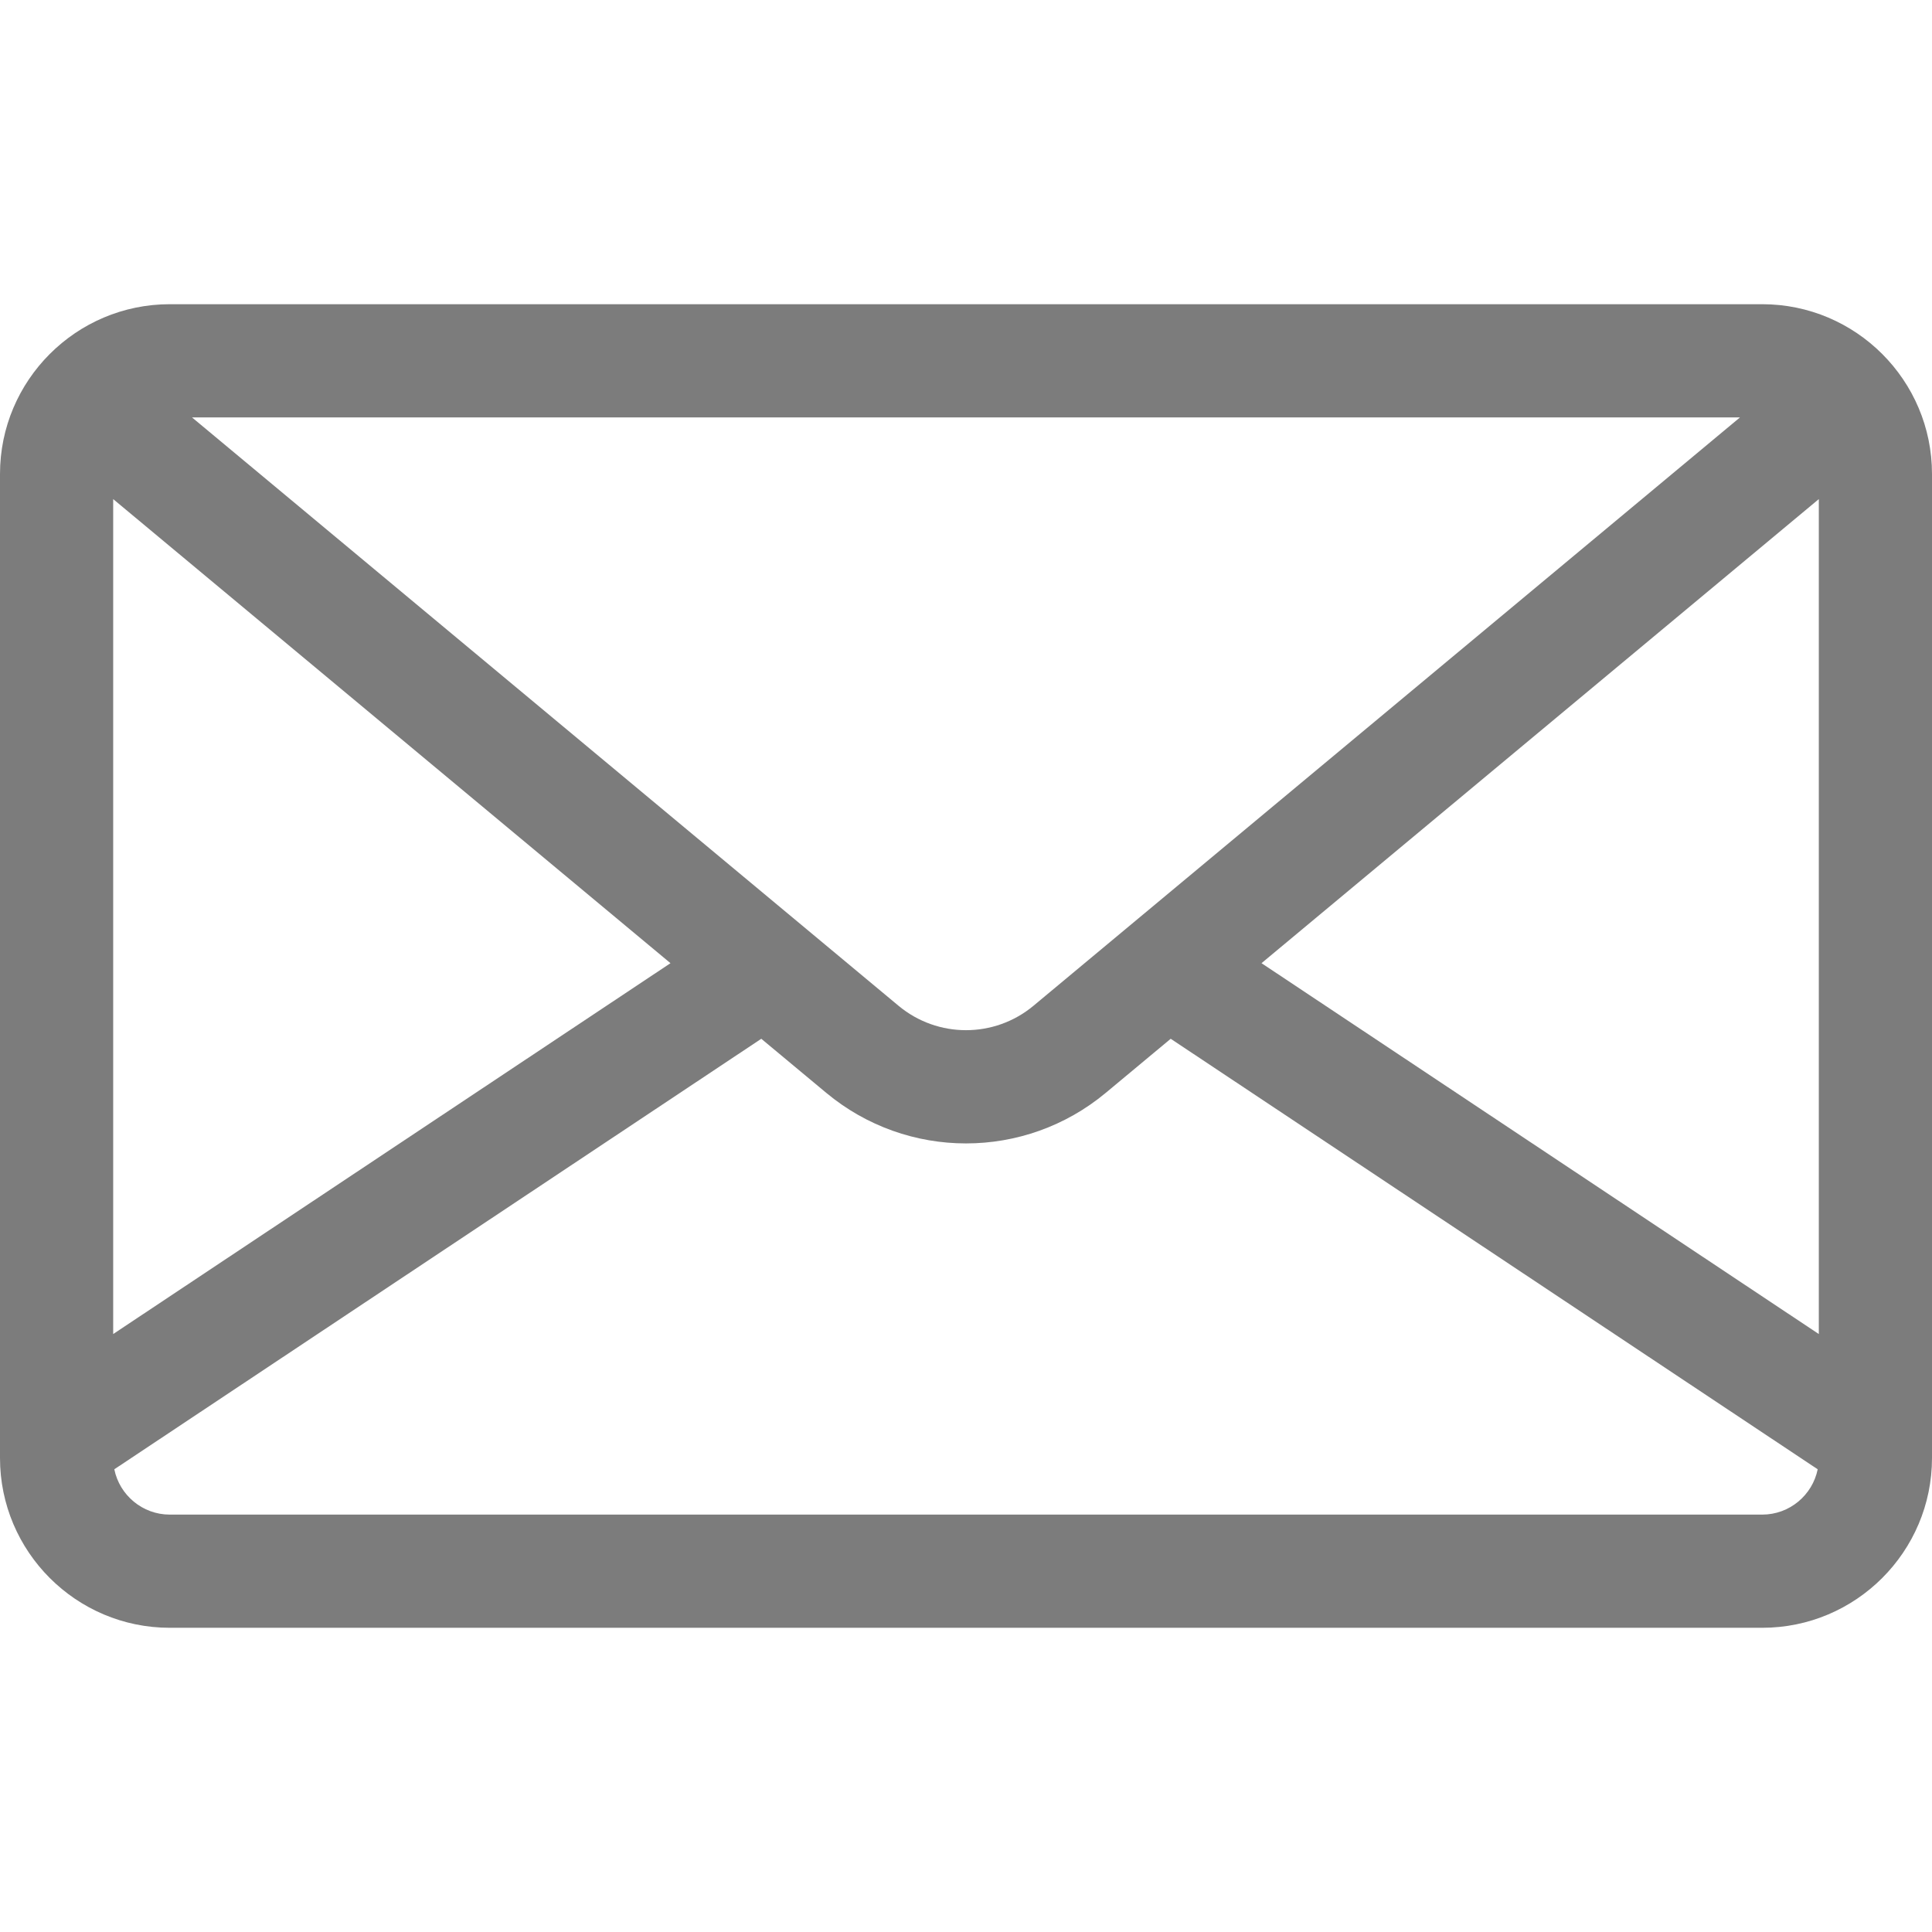 <svg width="24" height="24" viewBox="0 0 24 24" fill="none" xmlns="http://www.w3.org/2000/svg">
<path d="M21.891 3.779H2.109C0.946 3.779 0 4.725 0 5.888V18.112C0 19.275 0.946 20.221 2.109 20.221H21.891C23.054 20.221 24 19.275 24 18.112V5.888C24 4.725 23.054 3.779 21.891 3.779ZM21.615 5.185L21.334 5.419L12.837 12.495C12.352 12.898 11.648 12.898 11.163 12.495L2.666 5.419L2.385 5.185H21.615ZM1.406 6.2L8.329 11.965L1.406 16.572V6.2ZM21.891 18.815H2.109C1.77 18.815 1.485 18.573 1.42 18.252L9.457 12.904L10.263 13.575C10.766 13.994 11.383 14.204 12 14.204C12.617 14.204 13.234 13.994 13.737 13.575L14.543 12.904L22.58 18.252C22.515 18.573 22.23 18.815 21.891 18.815ZM22.594 16.572L15.671 11.965L22.594 6.2V16.572Z" fill="#7C7C7C"/>
</svg>
